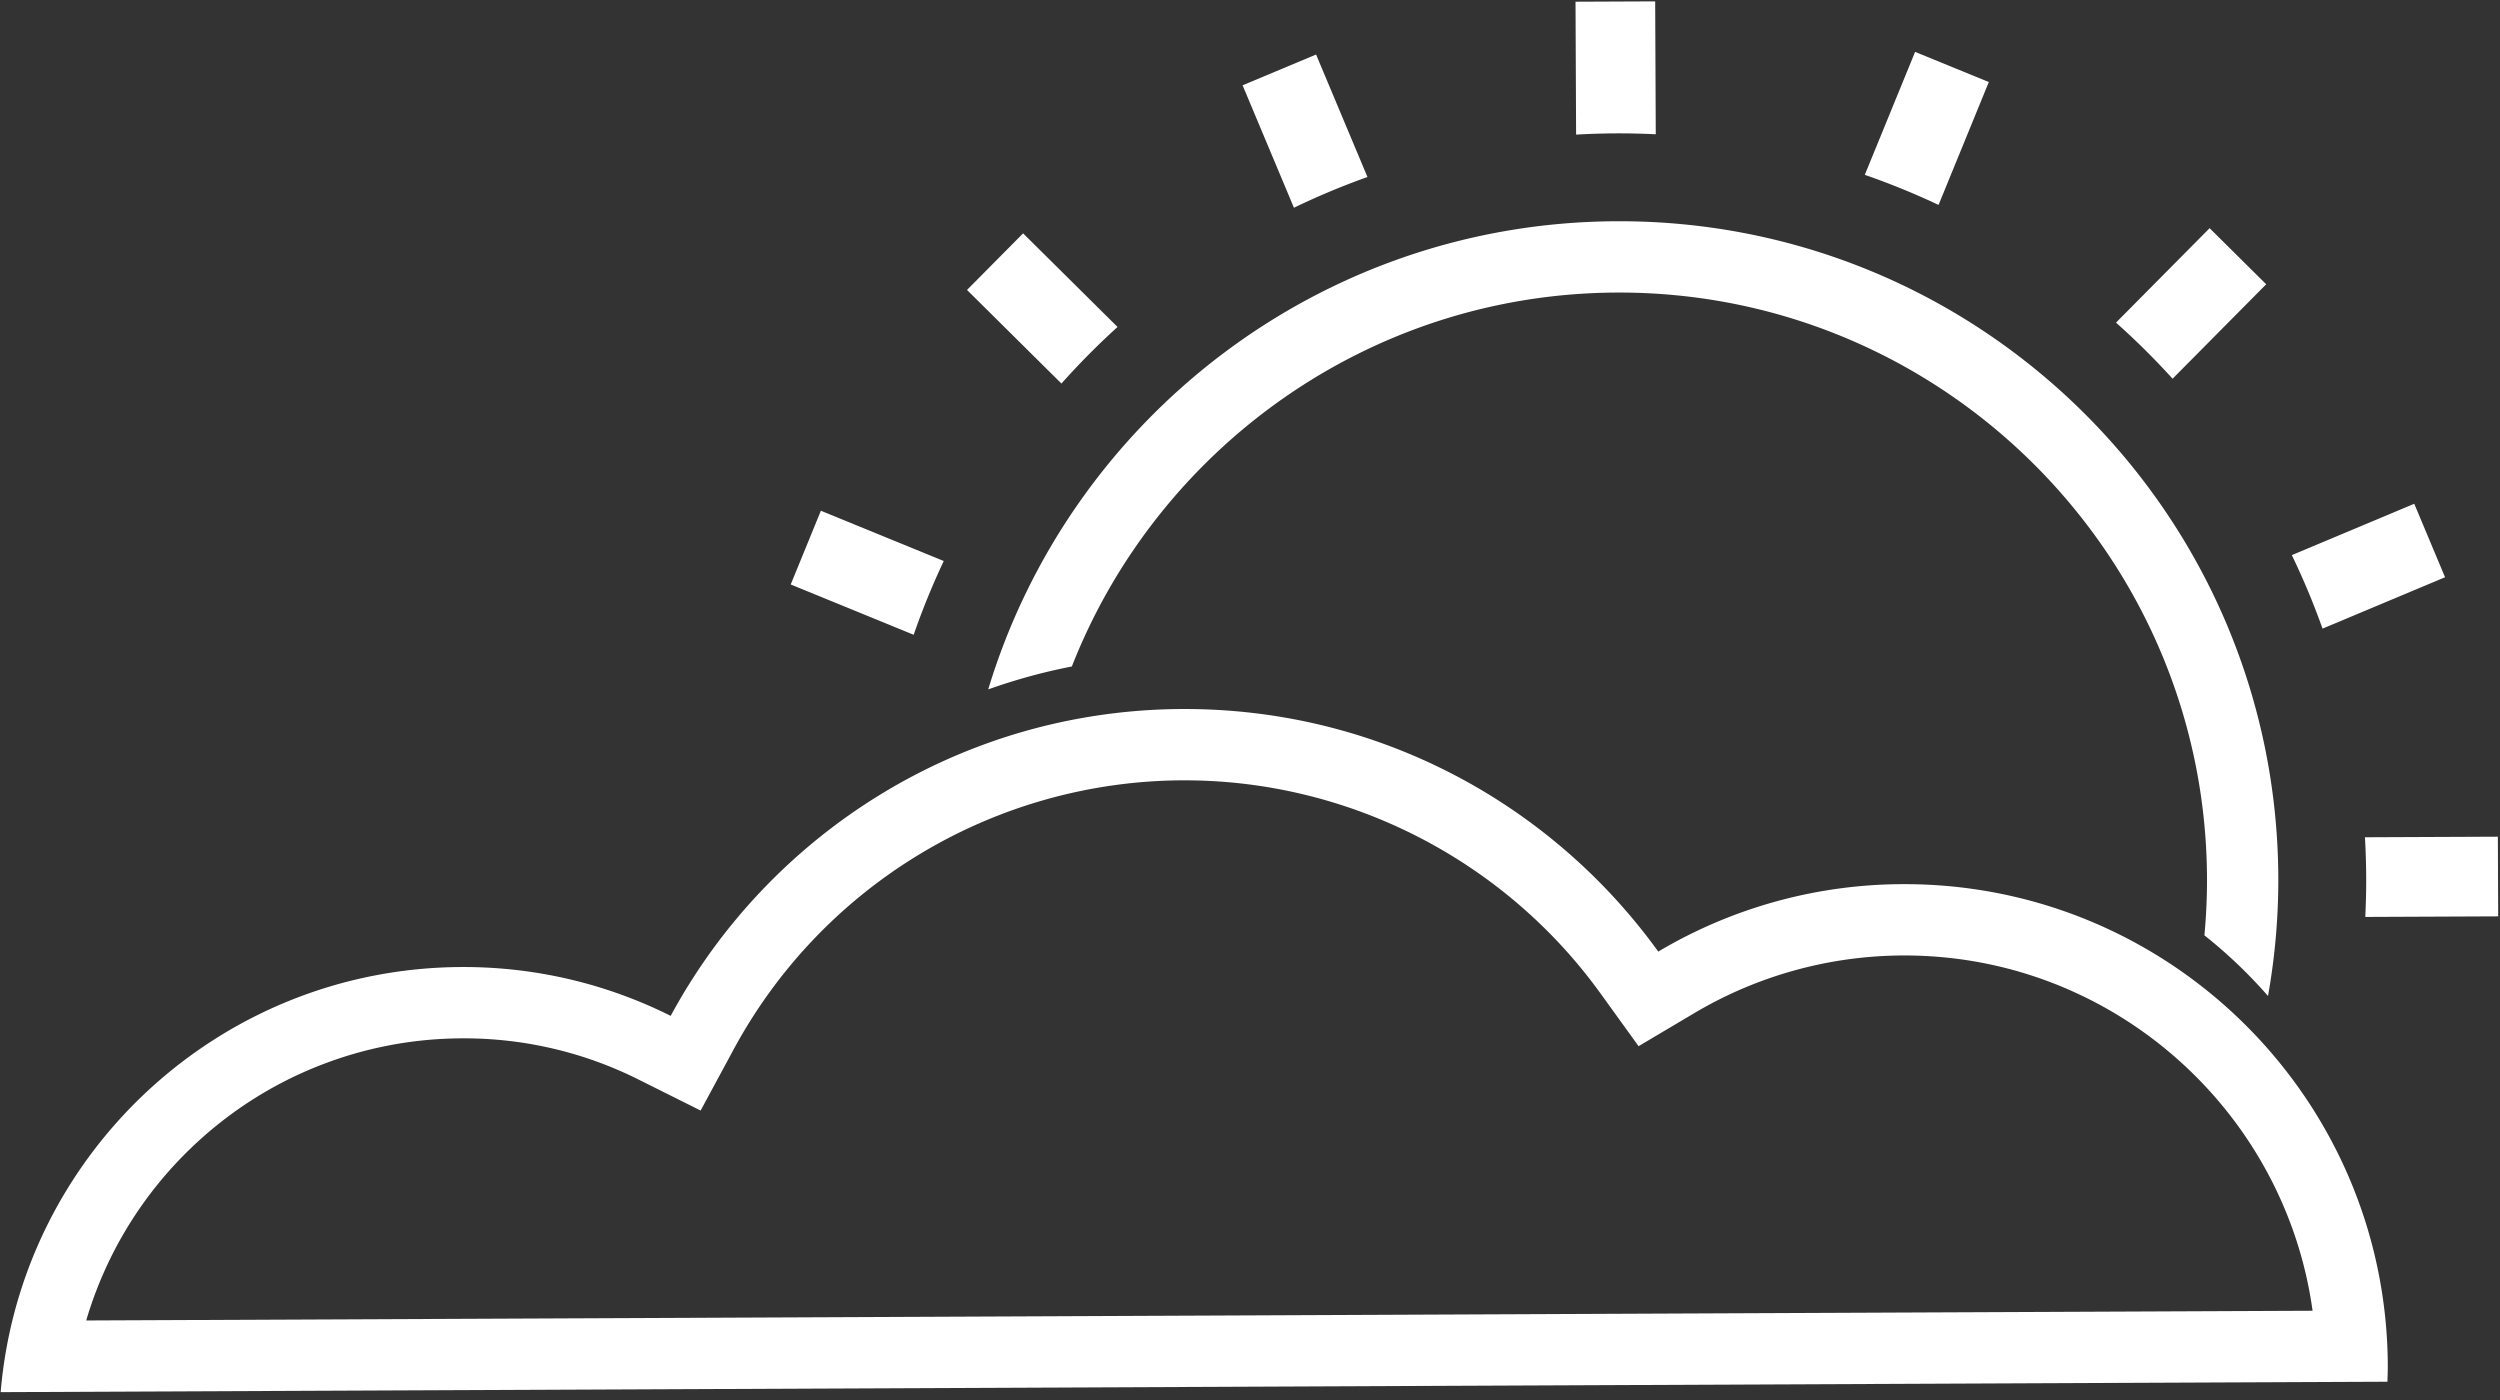 <svg xmlns="http://www.w3.org/2000/svg" width="216" height="121" viewBox="0 0 216 121"><rect x="0" y="0" width="216" height="121" fill="#333333" stroke="none"/><g><g><path fill="#fff" d="M113.709 4.71l4.44 10.584a64.048 64.048 0 0 0-6.352 2.655L107.36 7.37zM88.396 20.162l8.16 8.088a64.779 64.779 0 0 0-4.847 4.889l-8.159-8.088zM70.924 44.127l10.617 4.344a64.085 64.085 0 0 0-2.599 6.374l-10.624-4.347zm119.987-24.412l4.888 4.846-8.088 8.16a64.648 64.648 0 0 0-4.888-4.847zM165.464 4.483l6.37 2.606-4.343 10.617a64.05 64.05 0 0 0-6.373-2.6zM143.008.118l.05 11.483a65.206 65.206 0 0 0-3.441-.078 65.253 65.253 0 0 0-3.442.108l-.05-11.483zm65.584 43.408l2.661 6.348-10.585 4.439a64.287 64.287 0 0 0-2.654-6.351zm7.222 28.764l.03 6.883-11.483.05c.055-1.14.083-2.286.078-3.441a65.28 65.28 0 0 0-.108-3.442zM139.65 19.116c31.451-.138 57.059 25.247 57.196 56.699a57.218 57.218 0 0 1-.89 10.238 42.018 42.018 0 0 0-5.495-5.241c.152-1.637.231-3.294.224-4.97-.122-28.004-23.005-50.687-51.008-50.565-21.407.094-39.69 13.493-47.069 32.307a50.066 50.066 0 0 0-7.226 1.98c7.048-23.314 28.642-40.336 54.268-40.448zM102.166 67.42A44.298 44.298 0 0 0 63.37 90.7l-2.836 5.251-5.34-2.667a33.612 33.612 0 0 0-15.303-3.57 33.855 33.855 0 0 0-22.952 9.067 33.936 33.936 0 0 0-9.49 15.308l192.358-.84c-2.405-17.383-17.4-30.775-35.42-30.696a35.556 35.556 0 0 0-17.97 4.964l-4.843 2.873-3.296-4.566c-8.363-11.586-21.863-18.465-36.112-18.403 0 0 16.216-.07 0 0zm-.027-6.16c16.926-.075 31.93 8.205 41.135 20.957a41.554 41.554 0 0 1 21.086-5.826c23.065-.101 41.844 18.514 41.945 41.578.002.473-.017.942-.03 1.412l-206.218.9c1.722-20.495 18.849-36.638 39.807-36.73 6.5-.028 12.641 1.5 18.084 4.22 8.486-15.716 25.072-26.428 44.191-26.512z"/></g></g></svg>